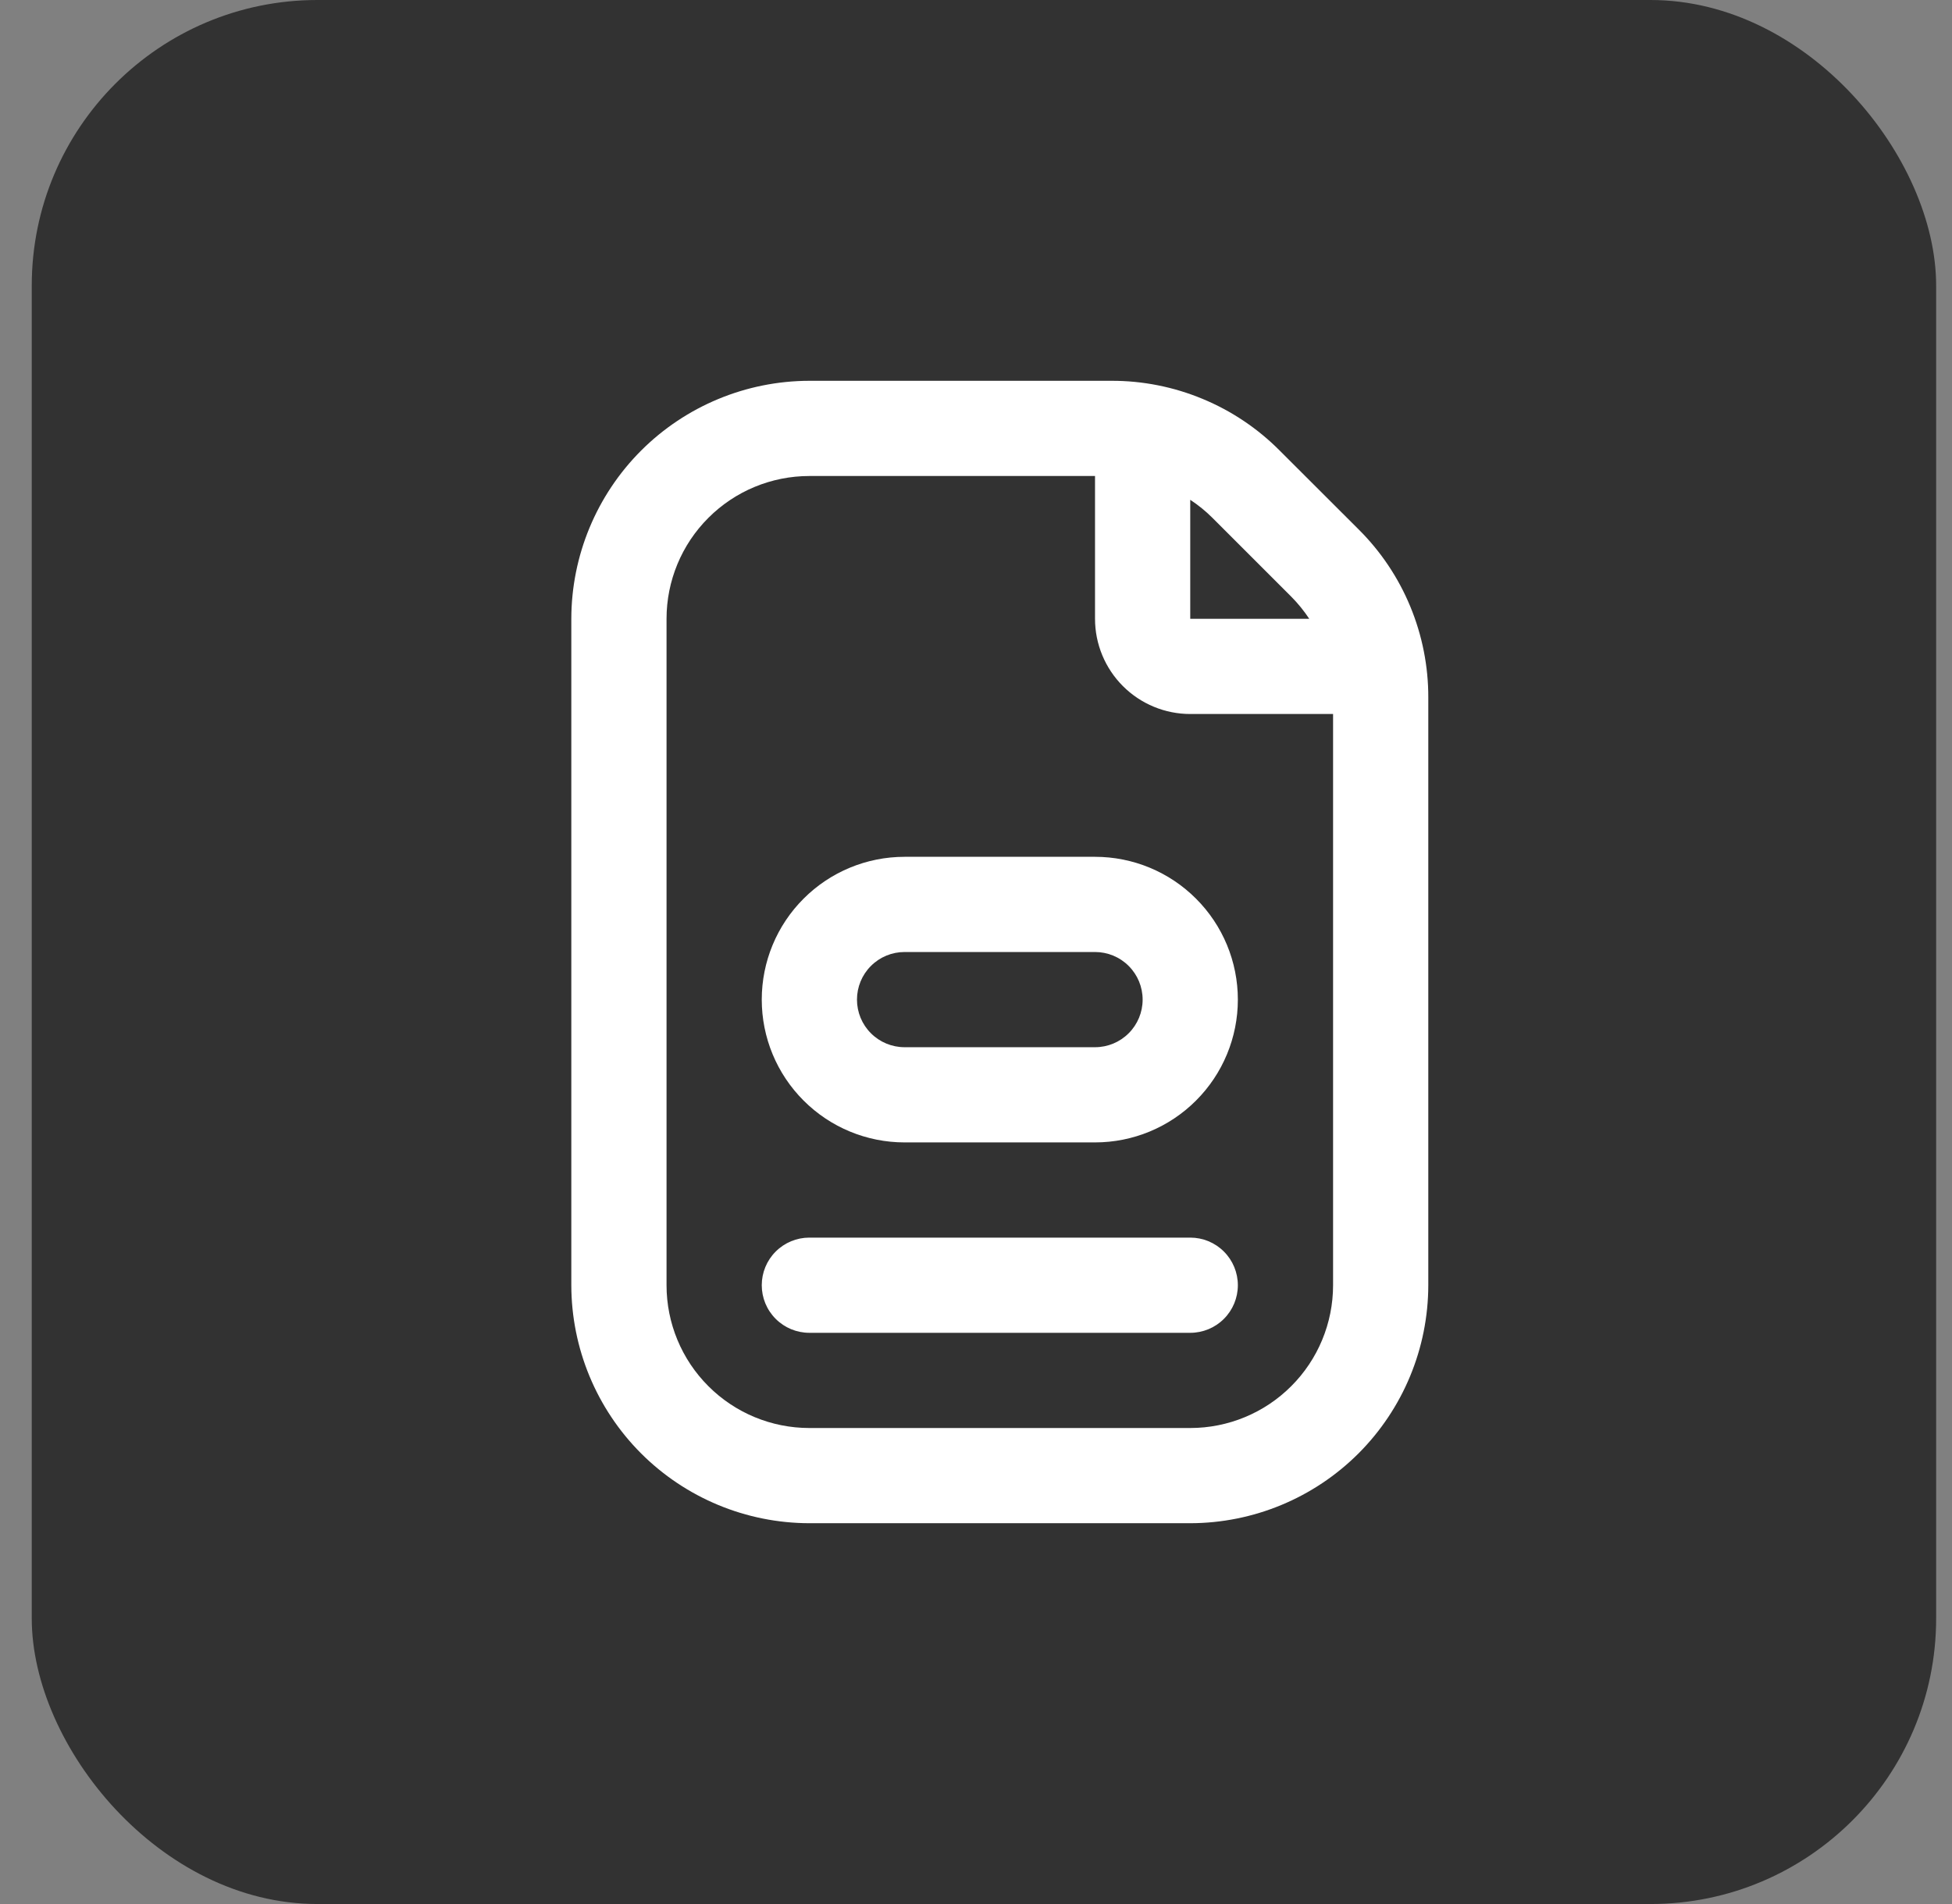 <svg width="41" height="40" viewBox="0 0 41 40" fill="none" xmlns="http://www.w3.org/2000/svg">
<rect x="0" y="0" width="41" height="40" fill="#808080" stroke="none"/>
<rect x="0.667" width="40" height="40" rx="6" fill="#323232"/>
<g clip-path="url(#clip0_2_309)">
<path d="M19 18C18.204 18 17.441 18.316 16.879 18.879C16.316 19.441 16 20.204 16 21C16 21.796 16.316 22.559 16.879 23.121C17.441 23.684 18.204 24 19 24H23C23.796 24 24.559 23.684 25.121 23.121C25.684 22.559 26 21.796 26 21C26 20.204 25.684 19.441 25.121 18.879C24.559 18.316 23.796 18 23 18H19ZM24 21C24 21.265 23.895 21.52 23.707 21.707C23.52 21.895 23.265 22 23 22H19C18.735 22 18.48 21.895 18.293 21.707C18.105 21.52 18 21.265 18 21C18 20.735 18.105 20.48 18.293 20.293C18.48 20.105 18.735 20 19 20H23C23.265 20 23.52 20.105 23.707 20.293C23.895 20.48 24 20.735 24 21ZM26 27C26 27.265 25.895 27.52 25.707 27.707C25.52 27.895 25.265 28 25 28H17C16.735 28 16.48 27.895 16.293 27.707C16.105 27.52 16 27.265 16 27C16 26.735 16.105 26.48 16.293 26.293C16.48 26.105 16.735 26 17 26H25C25.265 26 25.52 26.105 25.707 26.293C25.895 26.48 26 26.735 26 27ZM28.536 11.121L26.878 9.465C26.415 8.999 25.864 8.63 25.257 8.379C24.65 8.127 24 7.998 23.343 8H17C15.674 8.002 14.404 8.529 13.466 9.466C12.529 10.404 12.002 11.674 12 13V27C12.002 28.326 12.529 29.596 13.466 30.534C14.404 31.471 15.674 31.998 17 32H25C26.326 31.998 27.596 31.471 28.534 30.534C29.471 29.596 29.998 28.326 30 27V14.657C30.002 14 29.873 13.349 29.622 12.742C29.371 12.135 29.002 11.584 28.536 11.121ZM27.122 12.535C27.263 12.677 27.389 12.833 27.5 13H25V10.5C25.167 10.61 25.323 10.736 25.464 10.877L27.122 12.535ZM28 27C28 27.796 27.684 28.559 27.121 29.121C26.559 29.684 25.796 30 25 30H17C16.204 30 15.441 29.684 14.879 29.121C14.316 28.559 14 27.796 14 27V13C14 12.204 14.316 11.441 14.879 10.879C15.441 10.316 16.204 10 17 10H23V13C23 13.53 23.211 14.039 23.586 14.414C23.961 14.789 24.47 15 25 15H28V27Z" fill="white"/>
</g>
<defs>
<clipPath id="clip0_2_309">
<rect width="24" height="24" fill="white" transform="translate(9 8)"/>
</clipPath>
</defs>
</svg>
